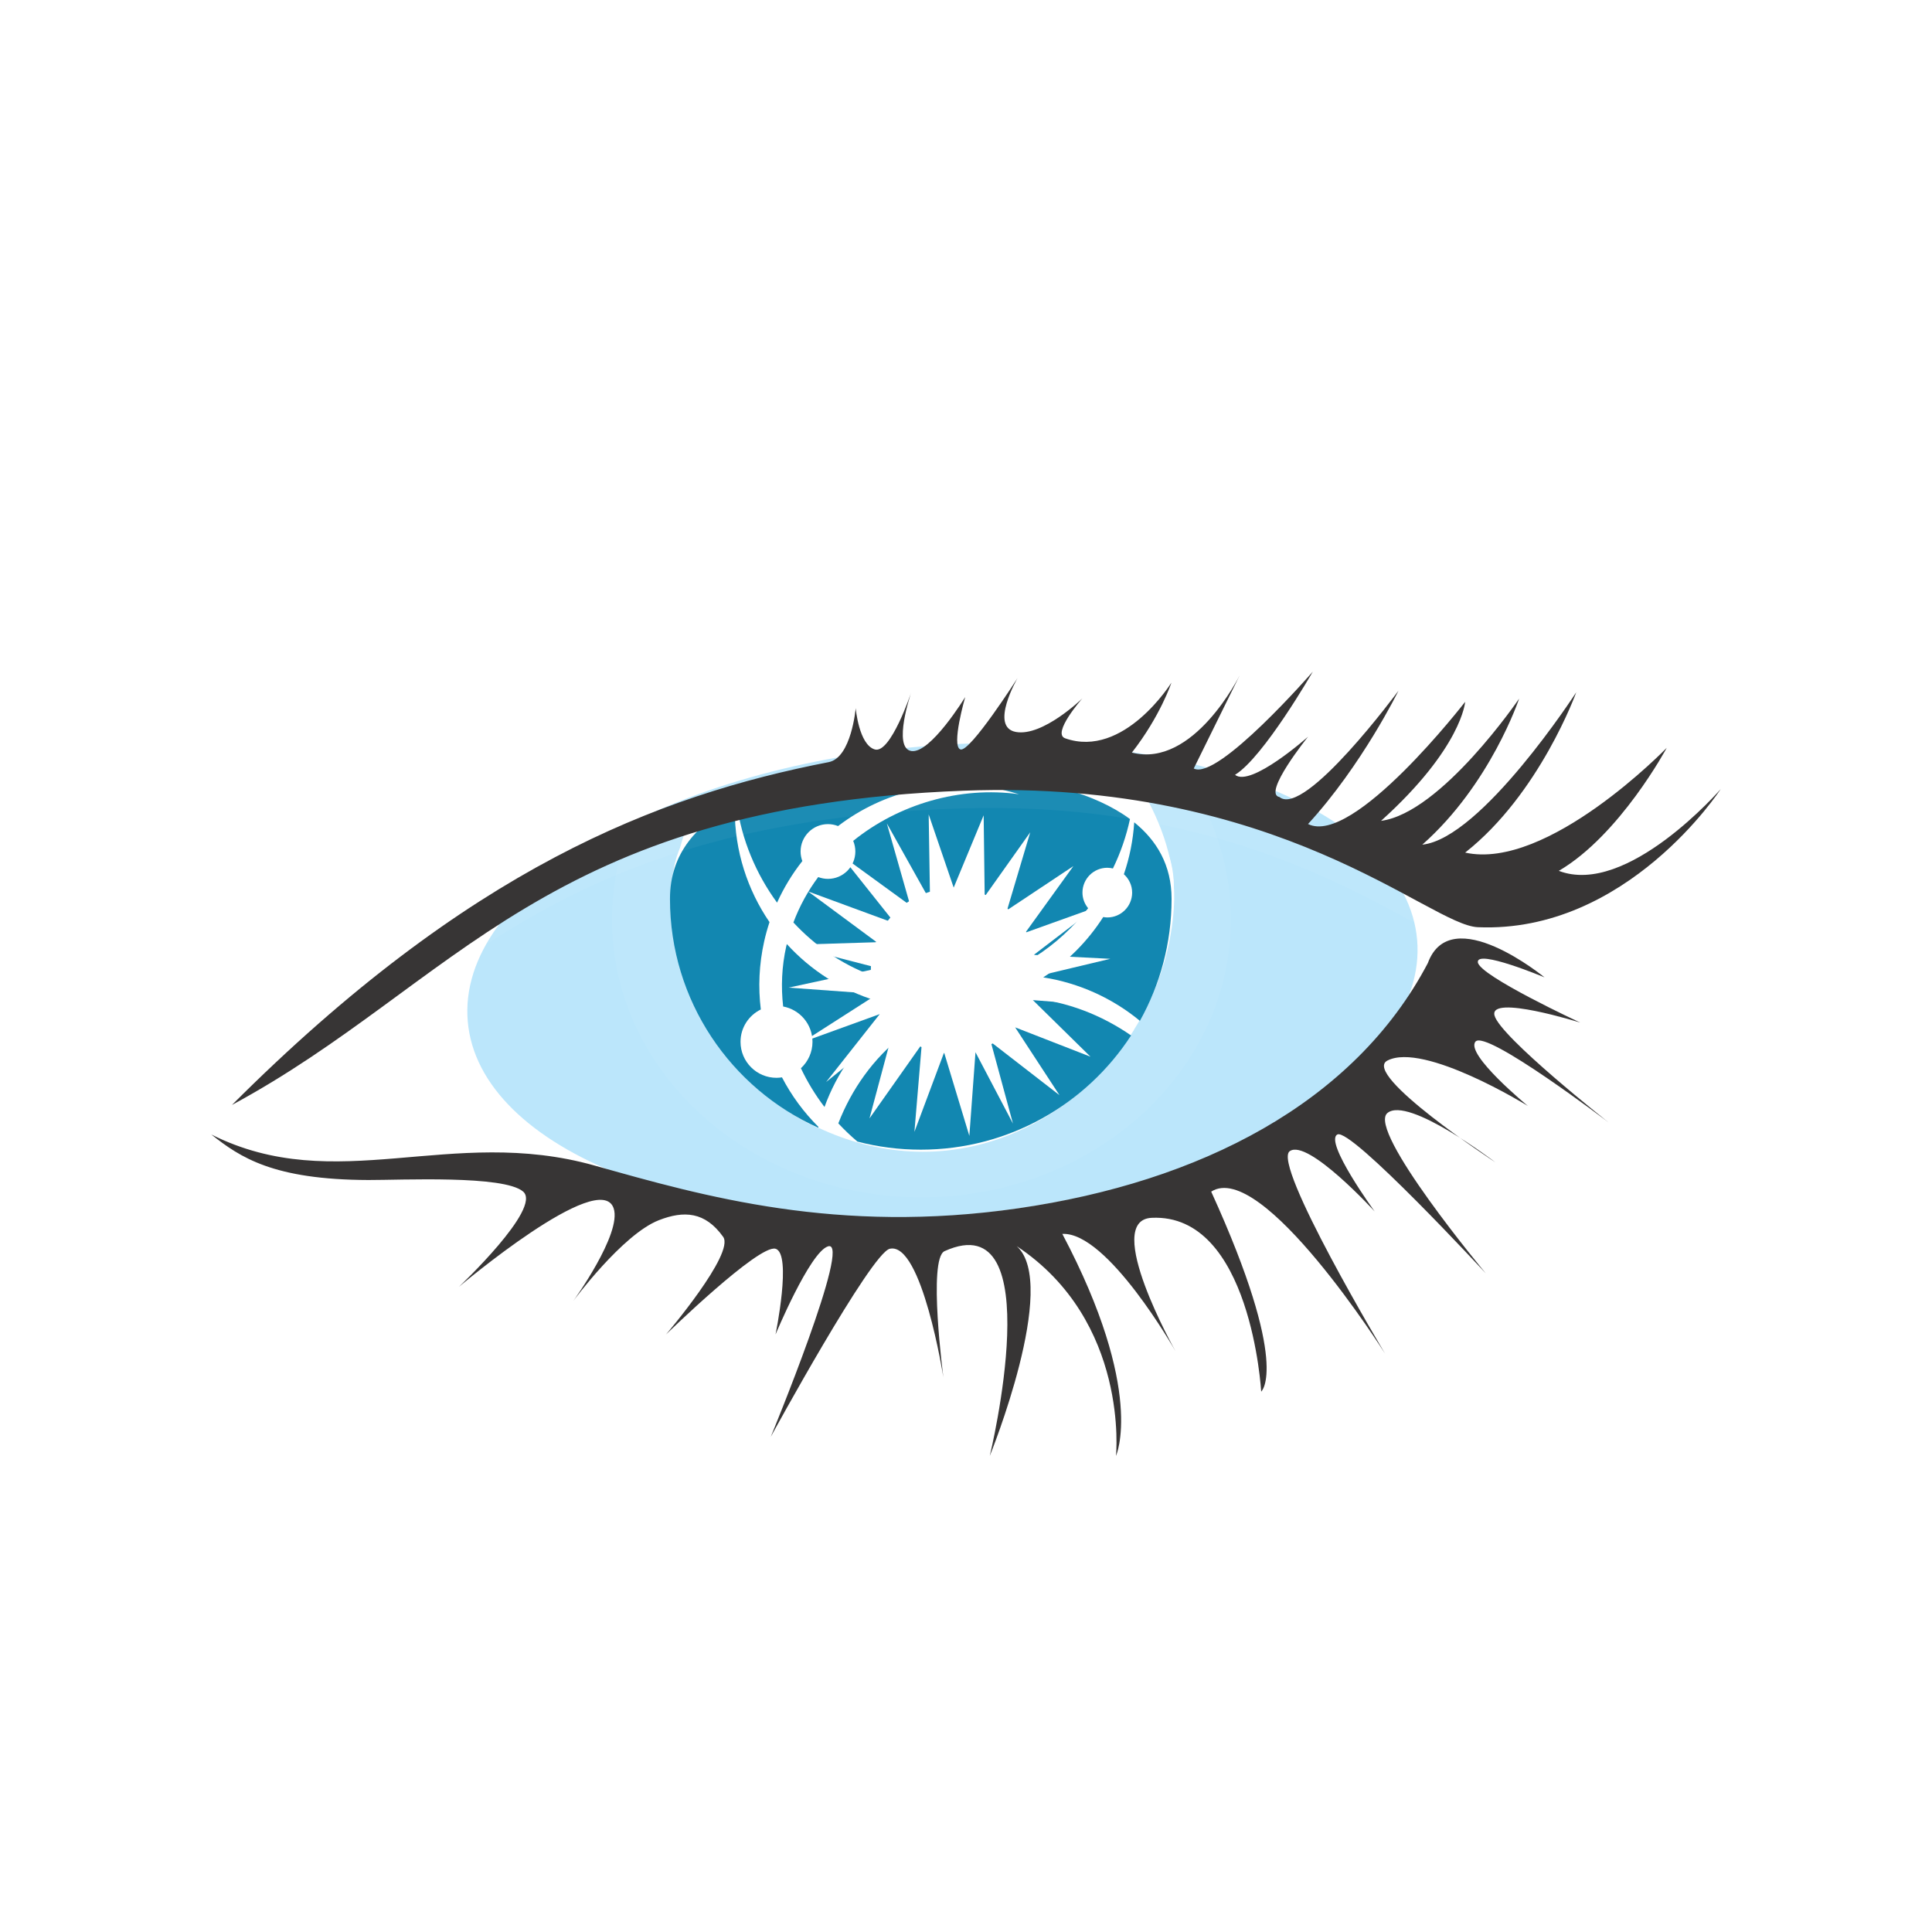 <svg width="256" height="256" viewBox="0 0 256 256" fill="none" xmlns="http://www.w3.org/2000/svg">
<g clip-path="url(#clip0_248_1412)">
<rect width="256" height="256" rx="60" fill="white"/>
<g filter="url(#filter0_d_248_1412)">
<path d="M187.777 110.539C189.248 127.675 162.279 143.986 127.541 146.966C92.802 149.946 63.449 138.467 61.979 121.331C60.508 104.192 87.478 87.882 122.216 84.902C156.954 81.922 186.308 93.399 187.777 110.539Z" fill="#BBE6FB"/>
<g opacity="0.35">
<g opacity="0.35">
<path opacity="0.35" d="M123.235 86.911C109.985 86.696 94.478 91.957 82.941 96.884C81.74 100.344 81.093 104.025 81.093 107.84C81.093 128.169 99.448 144.65 122.092 144.65C144.736 144.65 163.091 128.169 163.091 107.84C163.091 101.407 161.249 95.363 158.017 90.1C148.787 88.666 136.091 87.12 123.235 86.911Z" fill="white"/>
</g>
</g>
<path d="M122.091 86.907C114.756 86.46 102.111 90.287 91.567 94.105C89.965 97.886 89.075 102.023 89.075 106.365C89.075 124.177 105.224 138.615 122.307 138.615C139.278 138.615 154.293 124.153 155.539 106.365C155.944 100.573 153.951 95.115 151.181 90.409C140.251 88.483 128.649 87.308 122.091 86.907Z" fill="white"/>
<path d="M103.265 104.027C104.165 102.034 105.529 101.058 106.849 99.387C106.702 98.992 106.382 97.698 106.382 97.249C106.382 95.247 108.006 93.622 110.008 93.622C110.481 93.622 110.933 93.715 111.346 93.88C117.35 89.304 125.255 87.309 133.198 89.085C133.924 89.248 134.636 89.446 135.334 89.663C127.483 88.575 118.634 91.356 112.615 96.214C112.798 96.647 113.309 97.887 113.309 98.386C113.309 100.389 112.012 100.877 110.008 100.877C109.554 100.877 109.119 100.79 108.717 100.636C107.357 102.462 105.691 105.94 104.876 108.114C108.204 111.092 111.212 112.171 115.131 113.636C115.121 113.449 115.266 113.276 115.266 113.086C115.266 107.046 120.582 102.138 126.623 102.138C132.035 102.138 136.518 106.074 137.392 111.238C140.093 109.52 142.705 108.203 144.695 105.656C144.231 105.09 143.73 103.486 143.73 102.696C143.73 100.879 145.205 99.405 147.022 99.405C147.279 99.405 147.527 99.442 147.767 99.498C148.778 97.421 149.54 95.22 150.028 92.95C140.583 85.958 122.308 86.912 122.308 86.912C122.308 86.912 107.766 86.153 97.921 90.951C98.578 95.697 100.472 100.21 103.265 104.027Z" fill="white"/>
<path d="M148.41 101.303C149.078 101.904 149.442 102.433 149.729 102.948C150.612 104.536 148.841 105.989 147.022 105.989C146.838 105.989 146.659 105.964 146.482 105.934C144.435 109.135 140.847 113.238 137.661 115.304C142.547 116.105 147.154 118.061 150.822 121.086C153.491 116.302 155.54 109.394 155.54 103.526C155.54 99.06 153.568 95.786 150.591 93.384C150.435 95.777 149.158 99.123 148.41 101.303Z" fill="white"/>
<path d="M108.747 131.602C110.376 127.106 114.38 123.622 118.168 120.557C117.614 119.799 116.782 117.92 116.436 117.03C111.815 115.626 107.728 112.995 104.556 109.513C104.534 109.614 104.505 109.713 104.481 109.814C103.883 112.489 103.774 115.171 104.071 117.786C106.283 118.199 107.958 120.137 107.958 122.469C107.958 123.852 106.746 125.856 105.805 126.728C106.828 128.934 107.525 130 108.747 131.602Z" fill="white"/>
<path d="M108.46 135.376C106.519 133.446 105.176 129.594 103.915 127.175C103.68 127.211 103.438 127.236 103.191 127.236C100.557 127.236 97.798 125.026 98.422 122.469C98.767 121.053 99.744 120.128 101.335 119.355C100.973 116.423 100.874 112.208 101.556 109.16C101.751 108.288 102.164 107.879 102.437 107.049C99.531 102.796 97.654 97.215 97.654 91.676C97.654 91.474 97.664 91.274 97.669 91.074C92.758 93.537 89.075 97.417 89.075 103.525C89.075 117.036 96.857 130.291 108.435 135.486C108.444 135.45 108.451 135.412 108.46 135.376Z" fill="white"/>
<path d="M136.932 116.698C135.435 120.954 131.39 124.01 126.623 124.01C124.072 124.01 121.733 123.131 119.874 121.668C116.041 124.653 112.563 129.897 110.796 134.446C111.589 135.3 112.142 136.002 113.032 136.759C115.713 137.457 119.405 136.759 122.308 136.759C133.982 136.759 144.322 131.566 150.25 122.459C146.308 119.729 141.658 117.131 136.932 116.698Z" fill="white"/>
<path d="M102.966 105.606C103.866 103.613 104.995 101.768 106.314 100.097C106.168 99.703 106.082 99.276 106.082 98.828C106.082 96.826 107.706 95.2 109.71 95.2C110.183 95.2 110.634 95.294 111.047 95.458C117.051 90.882 124.956 88.888 132.899 90.663C133.624 90.827 134.336 91.025 135.034 91.242C127.184 90.153 119.072 92.56 113.054 97.419C113.237 97.852 113.338 98.329 113.338 98.828C113.338 100.831 111.712 102.455 109.71 102.455C109.254 102.455 108.82 102.368 108.417 102.215C107.058 104.041 105.946 106.058 105.131 108.233C107.989 111.314 111.498 113.749 115.416 115.214C115.408 115.027 115.388 114.843 115.388 114.653C115.388 108.613 120.284 103.717 126.324 103.717C131.737 103.717 136.218 107.653 137.094 112.816C139.794 111.098 142.194 108.892 144.184 106.345C143.719 105.778 143.431 105.064 143.431 104.275C143.431 102.457 144.905 100.983 146.724 100.983C146.981 100.983 147.228 101.021 147.468 101.076C148.478 99 149.241 96.799 149.728 94.529C140.284 87.536 122.008 88.49 122.008 88.49C122.008 88.49 107.466 87.731 97.622 92.529C98.279 97.276 100.172 101.789 102.966 105.606Z" fill="#1287B1"/>
<path d="M148.92 101.841C149.587 102.442 150.015 103.305 150.015 104.275C150.015 106.092 148.541 107.567 146.724 107.567C146.539 107.567 146.361 107.542 146.183 107.512C144.135 110.713 141.422 113.441 138.233 115.507C142.944 116.243 147.378 118.242 151.043 121.266C153.714 116.482 155.24 110.972 155.24 105.104C155.24 100.638 153.268 97.364 150.291 94.962C150.136 97.355 149.667 99.661 148.92 101.841Z" fill="#1287B1"/>
<path d="M109.25 132.683C110.878 128.187 113.707 124.152 117.495 121.089C116.941 120.328 116.484 119.5 116.137 118.61C111.516 117.204 107.428 114.574 104.258 111.092C104.235 111.194 104.205 111.292 104.182 111.393C103.584 114.069 103.474 116.75 103.772 119.366C105.984 119.778 107.659 121.716 107.659 124.049C107.659 125.431 107.065 126.675 106.125 127.547C106.978 129.356 108.028 131.079 109.25 132.683Z" fill="#1287B1"/>
<path d="M108.448 135.321C106.506 133.391 104.876 131.173 103.617 128.756C103.38 128.791 103.138 128.816 102.892 128.816C100.258 128.816 98.123 126.681 98.123 124.047C98.123 122.161 99.222 120.533 100.813 119.761C100.452 116.83 100.575 113.787 101.257 110.739C101.452 109.868 101.69 109.017 101.963 108.186C99.057 103.934 97.355 98.794 97.355 93.256C97.355 93.053 97.364 92.853 97.369 92.654C92.458 95.116 88.775 98.997 88.775 105.104C88.775 118.617 96.844 130.236 108.423 135.431C108.431 135.395 108.438 135.357 108.448 135.321Z" fill="#1287B1"/>
<path d="M136.632 118.277C135.136 122.532 131.091 125.589 126.323 125.589C123.773 125.589 121.434 124.709 119.574 123.248C115.741 126.233 112.848 130.302 111.082 134.852C111.874 135.705 112.721 136.509 113.611 137.265C116.293 137.964 119.106 138.337 122.008 138.337C133.683 138.337 143.946 132.311 149.875 123.204C145.932 120.474 141.36 118.71 136.632 118.277Z" fill="#1287B1"/>
<path d="M137.016 115.458L147.12 113.048L136.978 112.53L145.231 106.222L135.866 109.58L142.231 100.76L133.44 106.602L136.514 96.278L130.477 104.787L130.339 94.034L126.368 103.613L123.055 93.919L123.235 105.338L117.511 95.103L120.608 105.971L111.324 99.219L118.596 108.358L107.071 104.119L116.167 110.849L104.503 111.208L116.429 114.286L104.492 116.866L116.275 117.721L106.338 124.084L116.57 120.374L109.471 129.365L118.442 122.131L115.211 134.196L122.137 124.377L121.166 135.974L125.097 125.461L128.444 136.51L129.257 125.428L134.224 134.883L131.29 124.068L140.385 131.114L134.514 122.131L144.492 126.018L136.862 118.521L147.093 119.324L137.016 115.458Z" fill="white"/>
<g opacity="0.35">
<g opacity="0.35">
<path opacity="0.35" d="M29.451 134.79C60.787 103.456 85.813 93.782 108.527 89.366C111.531 88.782 112.1 82.215 112.1 82.215C112.1 82.215 112.521 87.052 114.624 87.682C116.727 88.314 119.46 80.111 119.46 80.111C119.46 80.111 116.937 87.472 119.46 87.893C121.985 88.314 126.61 80.743 126.61 80.743C126.61 80.743 124.719 87.262 125.981 87.682C127.241 88.103 133.55 78.219 133.55 78.219C133.55 78.219 129.764 84.738 133.34 85.37C136.917 86 142.132 80.92 142.132 80.92C142.132 80.92 138.032 85.568 139.859 86.21C147.641 88.945 153.937 78.831 153.937 78.831C153.937 78.831 152.479 83.266 148.693 88.103C156.894 90.206 162.985 77.851 162.985 77.851L156.894 90.206C160.049 91.889 172.668 77.378 172.668 77.378C172.668 77.378 166.149 88.734 162.363 91.047C164.465 92.73 172.037 86 172.037 86C172.037 86 165.938 93.57 168.251 93.991C171.617 96.725 184.023 79.901 184.023 79.901C184.023 79.901 179.188 89.785 172.037 97.567C178.014 100.556 192.857 81.373 192.857 81.373C192.857 81.373 192.436 87.472 181.71 97.146C189.702 96.095 200.007 80.953 200.007 80.953C200.007 80.953 196.222 92.309 187.178 100.3C195.025 99.484 207.577 80.111 207.577 80.111C207.577 80.111 202.74 93.57 192.857 101.352C203.793 103.771 219.566 87.472 219.566 87.472C219.566 87.472 213.362 99.04 205.264 103.771C214.308 107.241 226.716 92.94 226.716 92.94C226.716 92.94 214.308 112.078 194.54 111.237C188.054 110.961 168.435 91.559 126.401 93.151C70.881 95.254 59.105 118.807 29.451 134.79Z" fill="white"/>
</g>
</g>
<path d="M30.735 132.411C62.071 101.076 87.097 91.403 109.809 86.986C112.816 86.402 113.385 79.836 113.385 79.836C113.385 79.836 113.804 84.674 115.909 85.303C118.011 85.934 120.744 77.733 120.744 77.733C120.744 77.733 118.221 85.094 120.744 85.514C123.269 85.934 127.895 78.364 127.895 78.364C127.895 78.364 126.003 84.883 127.264 85.303C128.526 85.724 134.834 75.84 134.834 75.84C134.834 75.84 131.049 82.359 134.624 82.99C138.199 83.621 143.416 78.541 143.416 78.541C143.416 78.541 139.315 83.19 141.143 83.831C148.925 86.566 155.22 76.453 155.22 76.453C155.22 76.453 153.761 80.887 149.977 85.724C158.178 87.828 164.269 75.471 164.269 75.471L158.178 87.828C161.333 89.51 173.951 75 173.951 75C173.951 75 167.433 86.355 163.647 88.668C165.75 90.351 173.321 83.621 173.321 83.621C173.321 83.621 167.222 91.192 169.536 91.612C172.9 94.347 185.307 77.522 185.307 77.522C185.307 77.522 180.47 87.407 173.321 95.188C179.298 98.178 194.141 78.995 194.141 78.995C194.141 78.995 193.72 85.094 182.995 94.768C190.986 93.716 201.291 78.574 201.291 78.574C201.291 78.574 197.506 89.93 188.462 97.922C196.309 97.106 208.86 77.733 208.86 77.733C208.86 77.733 204.025 91.192 194.141 98.973C205.077 101.392 220.85 85.094 220.85 85.094C220.85 85.094 214.646 96.66 206.549 101.392C215.593 104.862 228 90.561 228 90.561C228 90.561 215.593 109.699 195.822 108.858C189.338 108.581 169.718 89.179 127.684 90.772C72.165 92.874 60.388 116.428 30.735 132.411Z" fill="#373535"/>
<g opacity="0.35">
<g opacity="0.35">
<path opacity="0.35" d="M28.63 138.218C45.192 146.525 60.335 136.957 79.419 142.334C93.929 146.425 111.596 151.466 135.568 147.996C159.543 144.528 180.049 134.117 189.829 115.504C192.878 107.199 205.285 117.398 205.285 117.398C205.285 117.398 196.243 113.612 196.453 115.4C196.664 117.187 210.018 123.392 210.018 123.392C210.018 123.392 197.925 119.606 198.661 122.445C199.398 125.283 213.802 136.64 213.802 136.64C213.802 136.64 197.504 124.233 196.138 125.914C194.77 127.597 203.077 134.433 203.077 134.433C203.077 134.433 189.302 125.914 184.465 128.427C180.985 130.232 198.766 141.899 198.766 141.899C198.766 141.899 187.199 133.065 184.465 135.378C181.731 137.693 197.504 156.62 197.504 156.62C197.504 156.62 179.626 137.271 177.84 138.218C176.052 139.164 182.781 148.418 182.781 148.418C182.781 148.418 173.949 138.744 171.531 140.426C169.114 142.109 184.149 167.239 184.149 167.239C184.149 167.239 167.852 141.479 161.122 145.788C171.69 168.974 167.746 172.287 167.746 172.287C167.746 172.287 166.398 148.632 153.235 149.258C146.61 149.575 156.389 166.924 156.389 166.924C156.389 166.924 147.389 151.077 141.394 151.394C152.442 172.301 148.504 180.803 148.504 180.803C148.504 180.803 150.331 162.948 135.347 153.012C141.025 158.057 131.785 180.803 131.785 180.803C131.785 180.803 139.913 147.284 125.79 153.675C123.558 154.682 125.632 170.394 125.632 170.394C125.632 170.394 122.793 152.412 118.535 153.359C116.053 153.91 102.762 178.28 102.762 178.28C102.762 178.28 113.646 151.939 110.333 153.044C107.921 153.849 103.394 164.716 103.394 164.716C103.394 164.716 105.601 153.99 103.394 153.359C101.186 152.728 88.882 164.716 88.882 164.716C88.882 164.716 98.031 153.99 96.453 151.782C94.062 148.436 91.26 148.278 87.936 149.575C83.098 151.459 76.58 160.299 76.58 160.299C76.58 160.299 83.077 151.349 81.942 147.996C80.118 142.609 61.438 158.406 61.438 158.406C61.438 158.406 72.479 147.996 69.955 145.788C67.432 143.58 53.729 144.262 49.451 144.251C36.833 144.211 32.461 141.251 28.63 138.218Z" fill="white"/>
</g>
</g>
<path d="M28 136.326C44.561 144.632 59.703 135.064 78.788 140.443C93.297 144.531 110.965 149.574 134.939 146.104C158.913 142.634 179.417 132.224 189.197 113.613C192.246 105.306 204.654 115.505 204.654 115.505C204.654 115.505 195.611 111.72 195.822 113.508C196.032 115.295 209.386 121.498 209.386 121.498C209.386 121.498 197.293 117.714 198.03 120.554C198.766 123.391 213.172 134.748 213.172 134.748C213.172 134.748 196.872 122.34 195.506 124.023C194.14 125.705 202.447 132.54 202.447 132.54C202.447 132.54 188.671 124.023 183.834 126.534C180.354 128.338 198.134 140.005 198.134 140.005C198.134 140.005 186.567 131.173 183.834 133.486C181.1 135.801 196.874 154.727 196.874 154.727C196.874 154.727 178.996 135.379 177.21 136.326C175.423 137.272 182.152 146.525 182.152 146.525C182.152 146.525 173.318 136.85 170.901 138.534C168.482 140.216 183.518 165.347 183.518 165.347C183.518 165.347 167.22 139.585 160.49 143.896C171.058 167.082 167.115 170.395 167.115 170.395C167.115 170.395 165.767 146.74 152.603 147.367C145.979 147.682 155.757 165.032 155.757 165.032C155.757 165.032 146.757 149.184 140.764 149.5C151.812 170.407 147.873 178.911 147.873 178.911C147.873 178.911 149.699 161.054 134.716 151.118C140.393 156.165 131.153 178.911 131.153 178.911C131.153 178.911 139.283 145.392 125.16 151.783C122.928 152.791 125.003 168.502 125.003 168.502C125.003 168.502 122.162 150.521 117.905 151.467C115.422 152.018 102.13 176.388 102.13 176.388C102.13 176.388 113.014 150.047 109.703 151.153C107.289 151.955 102.762 162.823 102.762 162.823C102.762 162.823 104.97 152.098 102.762 151.467C100.554 150.836 88.251 162.823 88.251 162.823C88.251 162.823 97.4 152.098 95.822 149.889C93.431 146.543 90.629 146.387 87.305 147.682C82.466 149.567 75.949 158.406 75.949 158.406C75.949 158.406 82.446 149.456 81.311 146.104C79.487 140.718 60.807 156.514 60.807 156.514C60.807 156.514 71.848 146.104 69.324 143.896C66.801 141.688 53.098 142.371 48.819 142.358C36.202 142.318 31.83 139.359 28 136.326Z" fill="#373535"/>
</g>
</g>
<defs>
<filter id="filter0_d_248_1412" x="22.7" y="75" width="210.6" height="125.103" filterUnits="userSpaceOnUse" color-interpolation-filters="sRGB">
<feFlood flood-opacity="0" result="BackgroundImageFix"/>
<feColorMatrix in="SourceAlpha" type="matrix" values="0 0 0 0 0 0 0 0 0 0 0 0 0 0 0 0 0 0 127 0" result="hardAlpha"/>
<feOffset dy="14"/>
<feGaussianBlur stdDeviation="2.65"/>
<feComposite in2="hardAlpha" operator="out"/>
<feColorMatrix type="matrix" values="0 0 0 0 0 0 0 0 0 0 0 0 0 0 0 0 0 0 0.25 0"/>
<feBlend mode="normal" in2="BackgroundImageFix" result="effect1_dropShadow_248_1412"/>
<feBlend mode="normal" in="SourceGraphic" in2="effect1_dropShadow_248_1412" result="shape"/>
</filter>
<clipPath id="clip0_248_1412">
<rect width="256" height="256" fill="white"/>
</clipPath>
</defs>
</svg>
